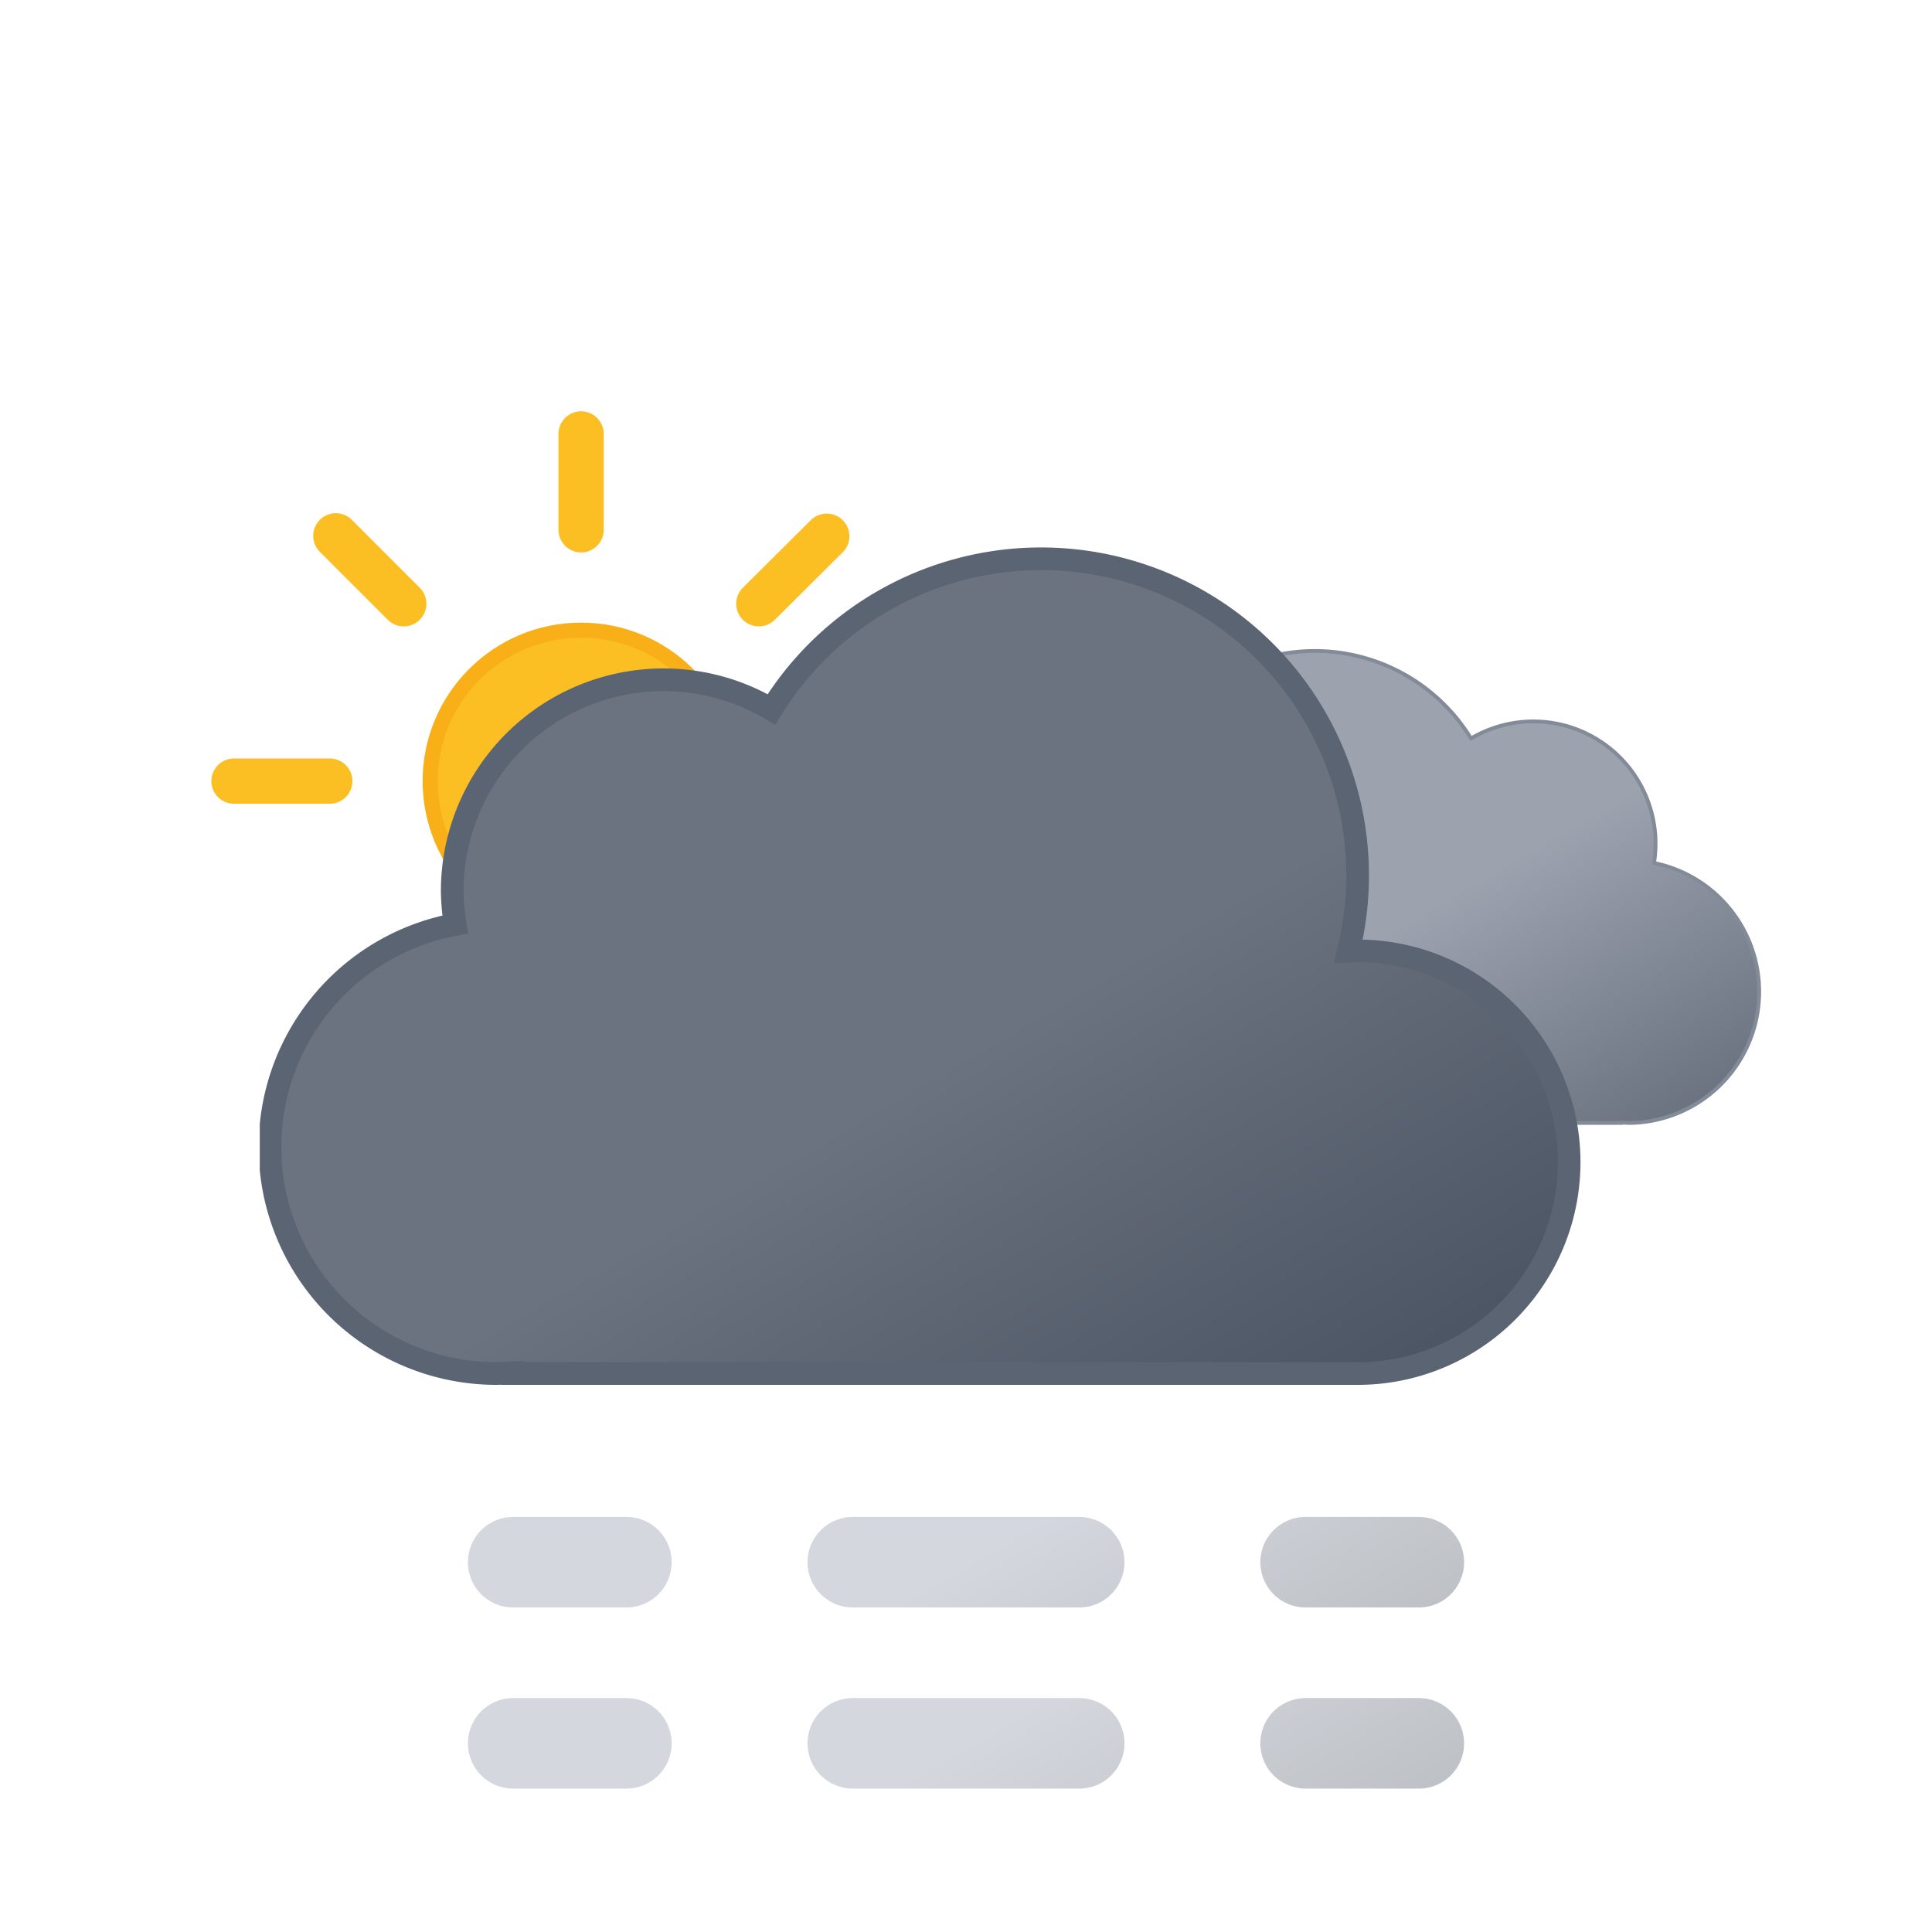 <svg xmlns="http://www.w3.org/2000/svg" width="1em" height="1em" viewBox="0 0 512 512"><defs><linearGradient id="meteoconsExtremeDayHazeFill0" x1="52.7" x2="133.4" y1="9.6" y2="149.3" gradientUnits="userSpaceOnUse"><stop offset="0" stop-color="#9ca3af"/><stop offset=".5" stop-color="#9ca3af"/><stop offset="1" stop-color="#6b7280"/></linearGradient><linearGradient id="meteoconsExtremeDayHazeFill1" x1="99.5" x2="232.6" y1="30.7" y2="261.4" gradientUnits="userSpaceOnUse"><stop offset="0" stop-color="#6b7280"/><stop offset=".5" stop-color="#6b7280"/><stop offset="1" stop-color="#4b5563"/></linearGradient><linearGradient id="meteoconsExtremeDayHazeFill2" x1="17.3" x2="89.3" y1="43.1" y2="167.8" gradientUnits="userSpaceOnUse"><stop offset="0" stop-color="#d4d7dd"/><stop offset=".5" stop-color="#d4d7dd"/><stop offset="1" stop-color="#bec1c6"/></linearGradient><linearGradient id="meteoconsExtremeDayHazeFill3" x1="107.3" x2="179.3" y1="-8.8" y2="115.9" href="#meteoconsExtremeDayHazeFill2"/><linearGradient id="meteoconsExtremeDayHazeFill4" x1="174.8" x2="246.8" y1="-47.8" y2="76.9" href="#meteoconsExtremeDayHazeFill2"/><linearGradient id="meteoconsExtremeDayHazeFill5" x2="89.3" y1="-4.9" y2="119.8" href="#meteoconsExtremeDayHazeFill2"/><linearGradient id="meteoconsExtremeDayHazeFill6" x1="107.3" x2="179.3" y1="-56.9" y2="67.9" href="#meteoconsExtremeDayHazeFill2"/><linearGradient id="meteoconsExtremeDayHazeFill7" x1="174.8" x2="246.8" y1="-95.8" y2="28.9" href="#meteoconsExtremeDayHazeFill2"/><linearGradient id="meteoconsExtremeDayHazeFill8" x1="78" x2="118" y1="63.4" y2="132.7" gradientUnits="userSpaceOnUse"><stop offset="0" stop-color="#fbbf24"/><stop offset=".5" stop-color="#fbbf24"/><stop offset="1" stop-color="#f59e0b"/></linearGradient><symbol id="meteoconsExtremeDayHazeFill9" viewBox="0 0 196 196"><circle cx="98" cy="98" r="40" fill="url(#meteoconsExtremeDayHazeFill8)" stroke="#f8af18" stroke-miterlimit="10" stroke-width="4"/><path fill="none" stroke="#fbbf24" stroke-linecap="round" stroke-miterlimit="10" stroke-width="12" d="M98 31.4V6m0 184v-25.4M145.1 51l18-17.9M33 163l18-17.9M51 51L33 33m130.1 130.1l-18-18M6 98h25.4M190 98h-25.4"><animateTransform additive="sum" attributeName="transform" dur="6s" repeatCount="indefinite" type="rotate" values="0 98 98; 45 98 98"/></path></symbol><symbol id="meteoconsExtremeDayHazeFilla" viewBox="0 0 200.3 126.1"><path fill="url(#meteoconsExtremeDayHazeFill0)" stroke="#848b98" stroke-miterlimit="10" d="M.5 93.2a32.4 32.4 0 0 0 32.4 32.4h129.8v-.1l2.3.1a34.8 34.8 0 0 0 6.5-68.9a32.4 32.4 0 0 0-48.5-33a48.6 48.6 0 0 0-88.6 37.1h-1.5A32.4 32.4 0 0 0 .5 93.1Z"/></symbol><symbol id="meteoconsExtremeDayHazeFillb" viewBox="0 0 350 222"><path fill="url(#meteoconsExtremeDayHazeFill1)" stroke="#5b6472" stroke-miterlimit="10" stroke-width="6" d="m291 107l-2.5.1A83.9 83.9 0 0 0 135.6 43A56 56 0 0 0 51 91a56.6 56.6 0 0 0 .8 9A60 60 0 0 0 63 219l4-.2v.2h224a56 56 0 0 0 0-112Z"/></symbol><symbol id="meteoconsExtremeDayHazeFillc" viewBox="0 0 398 222"><use width="200.3" height="126.1" href="#meteoconsExtremeDayHazeFilla" transform="translate(198 27)"><animateTransform additive="sum" attributeName="transform" dur="6s" repeatCount="indefinite" type="translate" values="-9 0; 9 0; -9 0"/></use><use width="350" height="222" href="#meteoconsExtremeDayHazeFillb"><animateTransform additive="sum" attributeName="transform" dur="6s" repeatCount="indefinite" type="translate" values="-18 0; 18 0; -18 0"/></use></symbol><symbol id="meteoconsExtremeDayHazeFilld" viewBox="0 0 410.8 258"><use width="196" height="196" href="#meteoconsExtremeDayHazeFill9"/><use width="398" height="222" href="#meteoconsExtremeDayHazeFillc" transform="translate(12.84 36)"/></symbol><symbol id="meteoconsExtremeDayHazeFille" viewBox="0 0 264 72"><g><path fill="none" stroke="url(#meteoconsExtremeDayHazeFill2)" stroke-linecap="round" stroke-miterlimit="10" stroke-width="24" d="M12 60h30"/><path fill="none" stroke="url(#meteoconsExtremeDayHazeFill3)" stroke-dasharray="60 60" stroke-linecap="round" stroke-miterlimit="10" stroke-width="24" d="M102 60h90"/><path fill="none" stroke="url(#meteoconsExtremeDayHazeFill4)" stroke-linecap="round" stroke-miterlimit="10" stroke-width="24" d="M222 60h30"/><animateTransform additive="sum" attributeName="transform" dur="6s" repeatCount="indefinite" type="translate" values="-24 0; 24 0; -24 0"/></g><g><path fill="none" stroke="url(#meteoconsExtremeDayHazeFill5)" stroke-linecap="round" stroke-miterlimit="10" stroke-width="24" d="M12 12h30"/><path fill="none" stroke="url(#meteoconsExtremeDayHazeFill6)" stroke-dasharray="60 60" stroke-linecap="round" stroke-miterlimit="10" stroke-width="24" d="M102 12h90"/><path fill="none" stroke="url(#meteoconsExtremeDayHazeFill7)" stroke-linecap="round" stroke-miterlimit="10" stroke-width="24" d="M222 12h30"/><animateTransform additive="sum" attributeName="transform" dur="6s" repeatCount="indefinite" type="translate" values="24 0; -24 0; 24 0"/></g></symbol></defs><use width="410.8" height="258" href="#meteoconsExtremeDayHazeFilld" transform="translate(56 109)"/><use width="264" height="72" href="#meteoconsExtremeDayHazeFille" transform="translate(124 402)"/></svg>